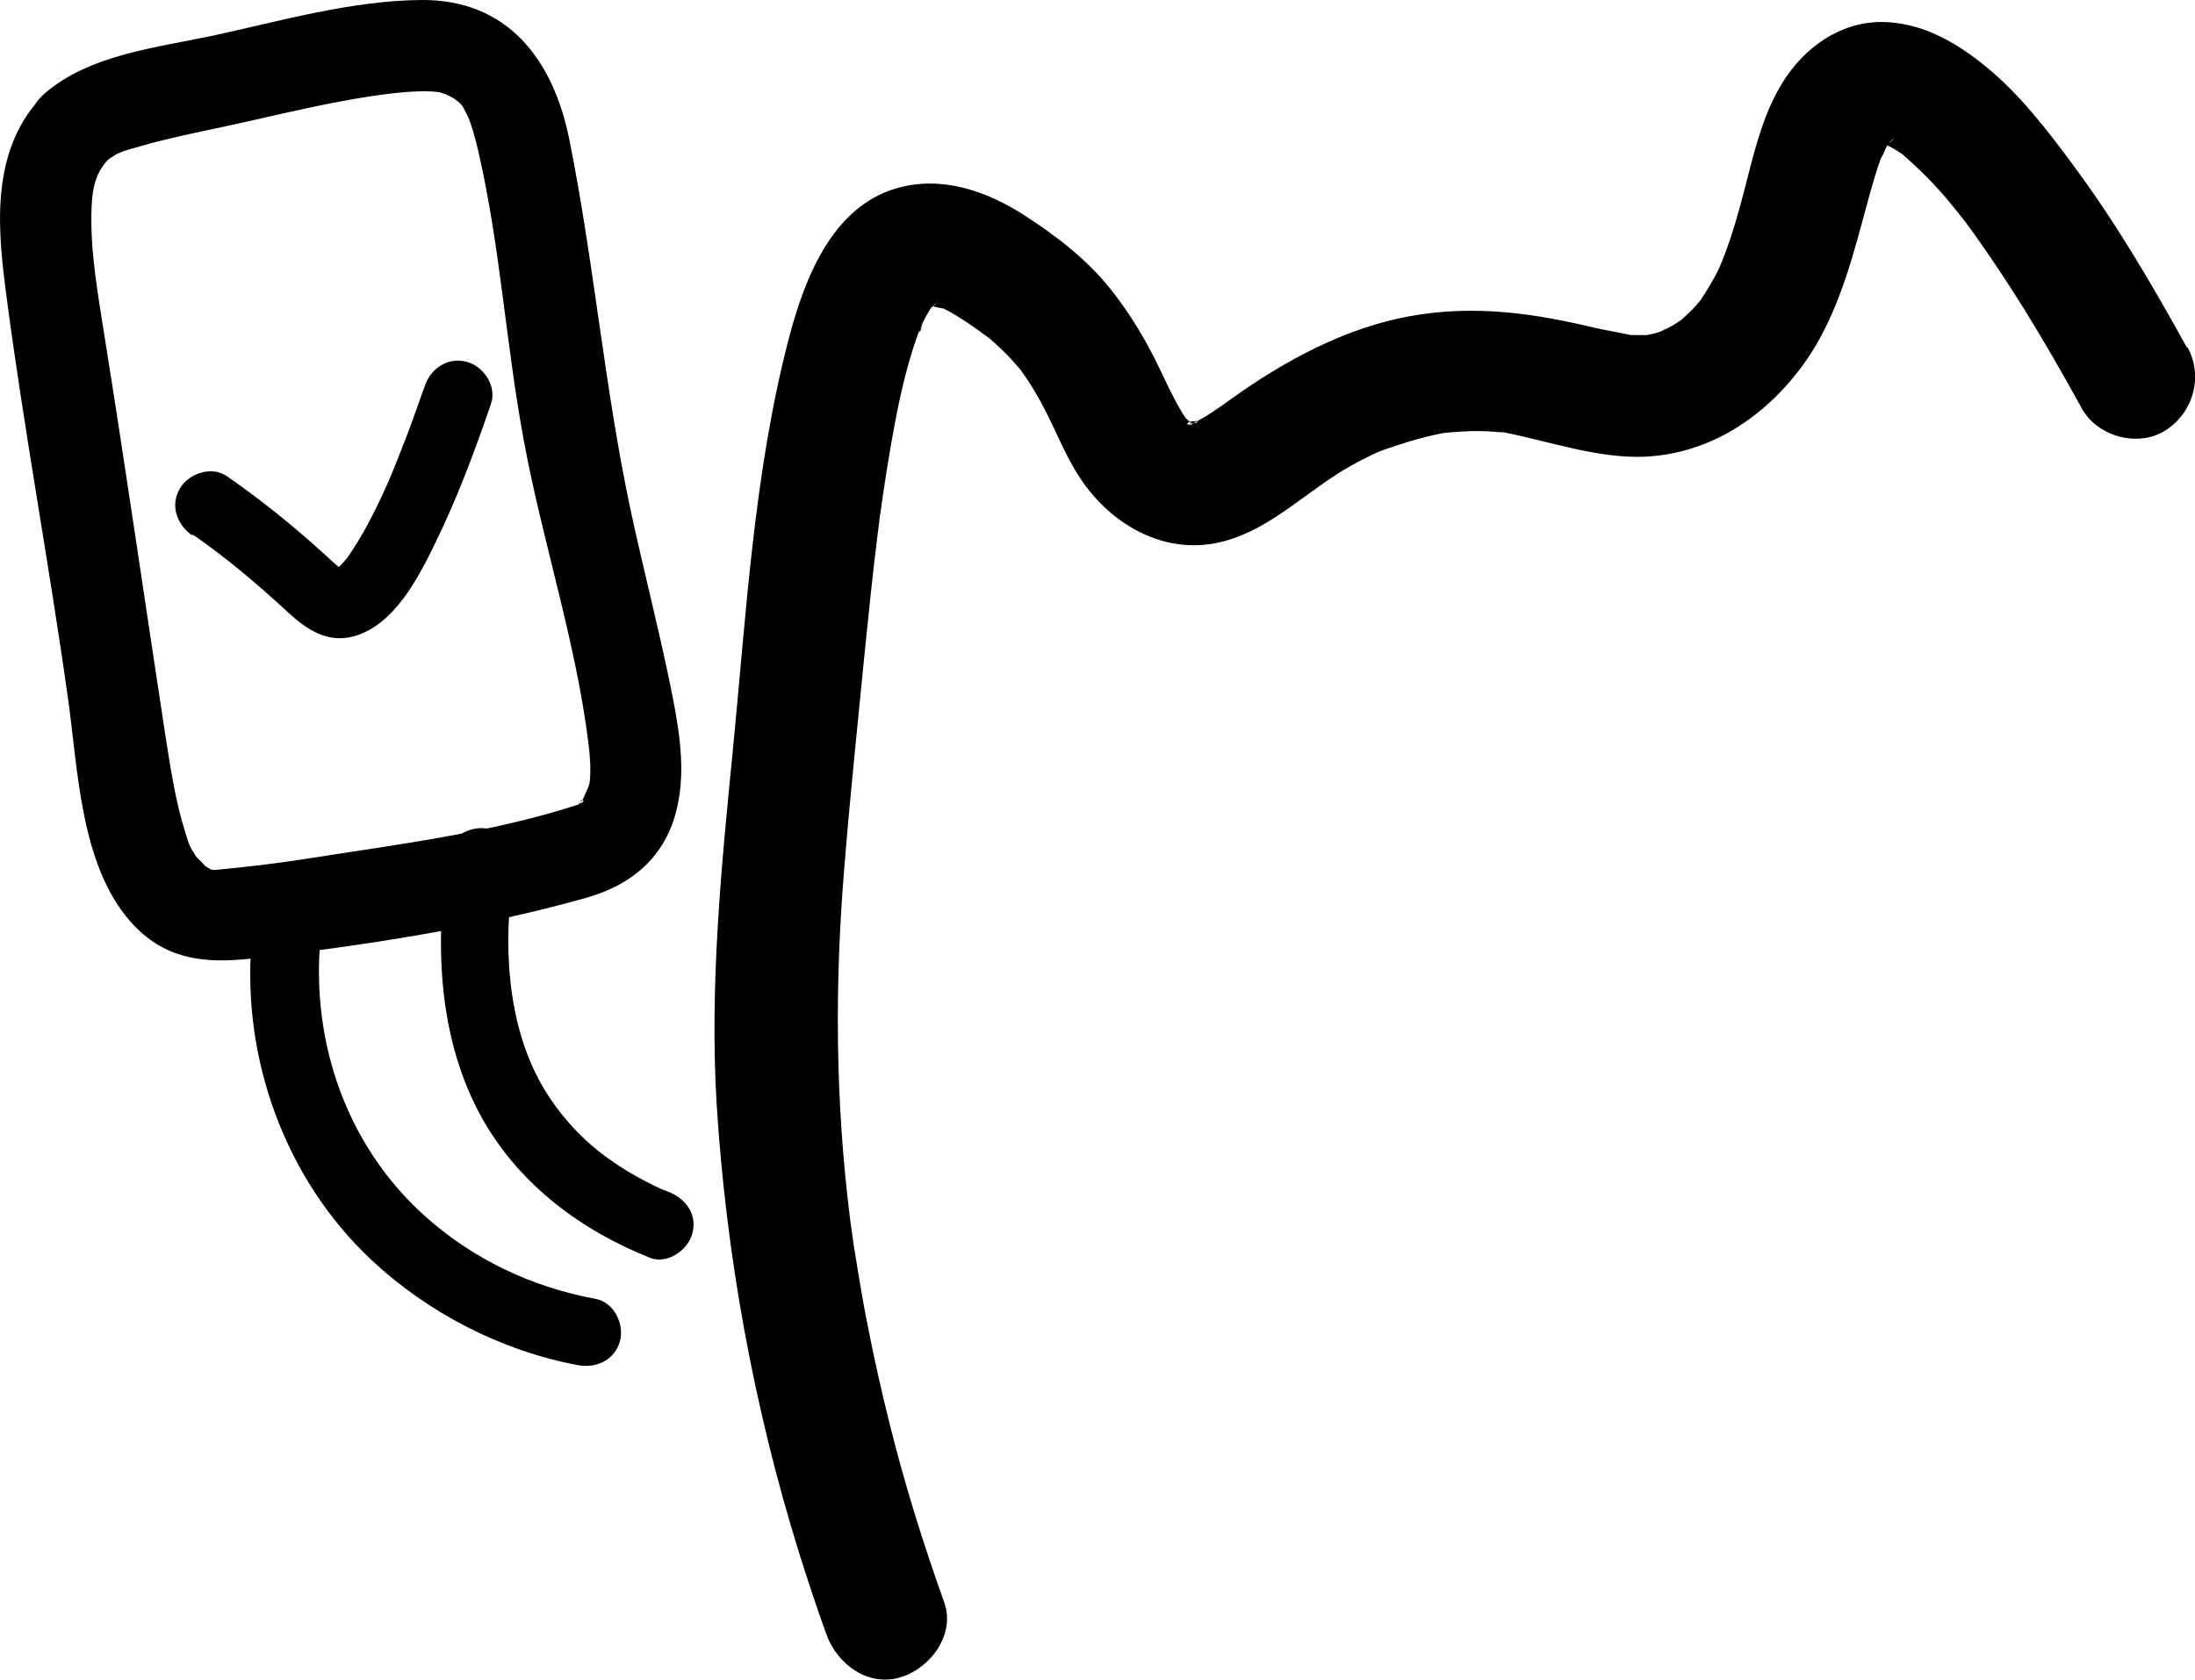 <?xml version="1.0" encoding="UTF-8"?>
<svg xmlns="http://www.w3.org/2000/svg" viewBox="0 0 71.98 55.11">
  <g id="_Слой_1" data-name="Слой 1">
    <path d="M71.72,11.41c-1.13-2.05-2.32-4.08-3.71-5.96-.87-1.18-1.79-2.38-2.93-3.3-.92-.74-1.92-1.33-3.13-1.42-1.4-.1-2.61,.67-3.38,1.8-.86,1.26-1.13,2.9-1.54,4.35-.1,.36-.21,.72-.33,1.07-.07,.2-.14,.4-.22,.6-.03,.07-.17,.34-.03,.09,.15-.28-.08,.15-.1,.21-.18,.36-.38,.69-.6,1.02-.07,.1-.24,.25,.06-.07-.06,.07-.12,.14-.18,.21-.16,.18-.33,.33-.5,.49-.26,.24,.01-.01,.07-.05-.08,.05-.16,.11-.24,.16-.1,.07-.21,.12-.32,.18s-.24,.23-.07,.05c.16-.17,.01,0-.13,.04-.08,.03-.16,.05-.24,.07s-.16,.03-.24,.05c-.38,.1,.45,0,.06-.01-.15,0-.31,0-.46,0-.08,0-.16-.01-.23-.02-.35,0,.18,0,.18,.03,0-.01-1.05-.21-1.14-.23-2.06-.5-4.02-.78-6.13-.4s-4.1,1.45-5.87,2.72c-.28,.2-.56,.4-.85,.58-.14,.08-.28,.15-.42,.24-.22,.14,.05-.18,.2-.08-.02-.01-.25,.08-.27,.08-.22,.09-.03-.21,.25-.03-.03-.02-.16,.02-.19,0-.31-.11,.26,.11,.24,.04,0,0-.17-.04-.2-.04-.49-.17,.34,.11-.1-.04-.07-.02-.28-.2-.03,0,.28,.22-.03-.05-.09-.1-.32-.29,.19,.34-.04-.04-.1-.15-.19-.31-.28-.47-.19-.35-.36-.71-.53-1.07-.46-.97-.99-1.86-1.66-2.7-.77-.96-1.75-1.71-2.78-2.38-1.25-.81-2.72-1.33-4.2-.91-2.17,.62-3.06,3.04-3.57,5-1.13,4.37-1.38,8.98-1.82,13.46-.38,3.84-.76,7.71-.53,11.57,.31,4.96,1.21,9.91,2.68,14.66,.29,.92,.59,1.84,.92,2.75,.35,.98,1.38,1.75,2.46,1.4,.97-.31,1.78-1.41,1.4-2.46-.68-1.9-1.28-3.82-1.77-5.78-.28-1.11-.53-2.23-.75-3.36-.12-.6-.22-1.2-.32-1.8-.05-.29-.09-.58-.14-.87-.02-.15-.04-.3-.06-.44-.05-.36,0,.03-.05-.37-.48-3.85-.5-7.64-.18-11.5,.19-2.36,.44-4.72,.67-7.07,.13-1.28,.26-2.56,.42-3.83,.02-.13,.03-.26,.05-.4,0-.05,.06-.46,.03-.21-.04,.29,.04-.31,.04-.29,.02-.12,.03-.24,.05-.36,.07-.47,.14-.94,.22-1.4,.23-1.35,.49-2.72,.97-4.01,.04-.1,.1-.21,.12-.31-.1,.52-.16,.35-.05,.13,.09-.18,.18-.36,.29-.53,.04-.06,.1-.13,.13-.2,.08-.17-.39,.42-.15,.19,.1-.09,.23-.2,.31-.3-.24,.33-.45,.33-.23,.18,.05-.03,.12-.05,.16-.09,.14-.13-.48,.13-.29,.12,.03,0,.05-.02,.08-.03,.35-.05,.19,0,.06-.02-.4-.04,.45,.16,.37,.11-.19-.09,.19,.11,.23,.13,.12,.07,.24,.14,.36,.22,.24,.15,.47,.31,.7,.48,.03,.02,.38,.28,.22,.16-.07-.06,.27,.24,.33,.3,.18,.17,.36,.35,.52,.54,.04,.04,.28,.33,.13,.14s.07,.09,.1,.14c.28,.39,.52,.8,.74,1.23,.35,.68,.64,1.41,1.04,2.06,1.02,1.67,2.9,2.79,4.88,2.23,1.54-.43,2.72-1.68,4.09-2.45,.21-.12,.42-.23,.63-.33,.11-.05,.23-.11,.34-.16-.29,.13,.01,0,.06-.02,.59-.21,1.19-.4,1.8-.53,.13-.03,.25-.05,.38-.07-.38,.06,0,0,.11,0,.23-.02,.46-.03,.69-.04,.22,0,.43,0,.65,.02,.1,0,.21,.02,.31,.02,.47,.03-.09-.03,.06,0,1.51,.3,3.1,.87,4.65,.8,2.14-.11,3.92-1.31,5.16-3,1.01-1.38,1.51-3.08,1.95-4.71,.19-.69,.36-1.38,.6-2.05,.03-.07,.05-.14,.08-.21,.11-.31-.06,.16-.08,.18,.08-.06,.15-.31,.21-.41,.04-.07,.32-.46,.08-.15-.27,.35,.13-.08,.14-.12-.08,.23-.42,.28-.16,.14,.08-.04,.27-.13-.05,0-.34,.15-.07,.04,.01,.02,.4-.13-.65,.03-.14,.03s-.53-.15-.11-.02c.13,.04,.61,.22,.21,.05s.13,.08,.26,.16c.08,.05,.16,.1,.24,.15,.43,.28-.19-.17-.03-.03,.42,.37,.82,.74,1.19,1.15,.22,.24,.43,.49,.63,.74,.11,.14,.37,.48,.11,.13,.15,.2,.3,.39,.44,.59,.58,.81,1.13,1.64,1.66,2.49,.67,1.08,1.3,2.18,1.91,3.29,.51,.92,1.84,1.29,2.74,.72s1.26-1.76,.72-2.74h0Z"/>
  </g>
  <g id="_Слой_2" data-name="Слой 2">
    <path d="M14.7,27.99c-.46,2.93-.35,6.15,1.16,8.78,1.22,2.12,3.22,3.6,5.46,4.49,.56,.22,1.24-.25,1.38-.79,.18-.64-.22-1.16-.79-1.38-.05-.02-.28-.12-.02,0-.07-.03-.14-.06-.21-.09-.16-.07-.32-.15-.47-.23-.41-.21-.8-.44-1.18-.71-.91-.63-1.68-1.47-2.24-2.43-1.19-2.06-1.3-4.74-.94-7.05,.09-.6-.15-1.21-.79-1.38-.53-.15-1.29,.18-1.38,.79h0Z"/>
    <path d="M19.55,42.61c-2.11-.39-4.05-1.3-5.66-2.76-2.51-2.28-3.67-5.61-3.39-8.96,.12-1.44-2.13-1.43-2.25,0-.32,3.84,1.1,7.78,3.92,10.43,1.85,1.74,4.27,2.99,6.78,3.46,.6,.11,1.21-.16,1.38-.79,.15-.55-.19-1.27-.79-1.38h0Z"/>
  </g>
  <g id="_Слой_3" data-name="Слой 3">
    <path d="M3.58,5.2c-.13,.11,.19-.12,.25-.15,.26-.12,.56-.19,.83-.27,.88-.25,1.77-.43,2.66-.62,1.87-.4,3.76-.9,5.66-1.11,.44-.05,1.04-.08,1.39-.03,.2,.03,.49,.19,.53,.22,.29,.22,.25,.2,.46,.62,.08,.17,.23,.68,.32,1.08,.72,3.1,.91,6.34,1.49,9.47,.61,3.33,1.72,6.64,2.13,10,.05,.4,.08,.83,.04,1.23-.02,.15-.1,.3-.24,.61-.04,.08,0-.06-.11,.13-.18,.3,.14-.34,.14-.09,0,.02-.18,.1-.17,.1,0,0-.09,.05-.09,.05,.3-.02,.24-.09,.07-.04-2.87,.93-5.99,1.31-8.96,1.78-.96,.15-1.91,.26-2.87,.35-.11,.01-.23,0-.34-.01,.11,0,.4,.04,.14,0-.23-.03,.06,.02,.17,.08-.12-.06-.25-.12-.36-.2,.05,.04-.31-.33-.26-.26-.27-.41-.25-.42-.38-.82-.33-1.05-.49-2.14-.66-3.22-.67-4.37-1.3-8.75-2-13.12-.21-1.34-.46-2.71-.42-4.08,.02-.83,.18-1.3,.59-1.71,1.36-1.37-.76-3.49-2.12-2.12C-.26,4.8-.11,7.23,.18,9.47c.58,4.49,1.42,8.95,2.05,13.44,.33,2.33,.4,5.44,2.04,7.31,1.1,1.26,2.44,1.4,4,1.22,3.63-.42,7.4-.99,10.92-1.98,1.62-.45,2.75-1.46,3.06-3.19,.23-1.26-.02-2.56-.27-3.8-.39-1.9-.88-3.79-1.29-5.69-.87-4.06-1.21-8.2-2.03-12.25C18.13,1.95,16.64-.03,13.8,0c-2.28,.02-4.61,.69-6.82,1.17-1.83,.39-4.06,.62-5.53,1.91s.68,3.39,2.12,2.12Z"/>
    <path d="M6.33,17.54c1.11,.77,2.09,1.6,3.13,2.56,.61,.56,1.29,1.01,2.15,.77,1.32-.37,2.11-1.92,2.66-3.05,.72-1.47,1.3-3.02,1.83-4.57,.2-.57-.23-1.23-.79-1.38-.62-.17-1.18,.21-1.38,.79-.25,.71-.5,1.42-.78,2.12-.24,.61-.34,.87-.6,1.43-.33,.72-.7,1.42-1.15,2.07-.15,.22,.11-.12,.01-.01-.04,.04-.07,.09-.11,.13-.08,.09-.15,.17-.24,.25-.03,.03-.07,.06-.1,.09-.08,.08,.27-.16,.09-.07-.05,.02-.17,.08-.2,.11,0-.01,.33-.14,.16-.07-.03,0-.05,.02-.08,.02,.1-.02,.34-.01,.1-.03,.07,0,.18,.03,.25,.06,.23,.07,0-.03-.05-.04,.02,0,.18,.16,.01,0-.08-.08-.16-.15-.25-.22-1.12-1.04-2.29-2.01-3.55-2.88-.5-.35-1.25-.09-1.54,.4-.33,.56-.1,1.19,.4,1.54h0Z"/>
  </g>
</svg>